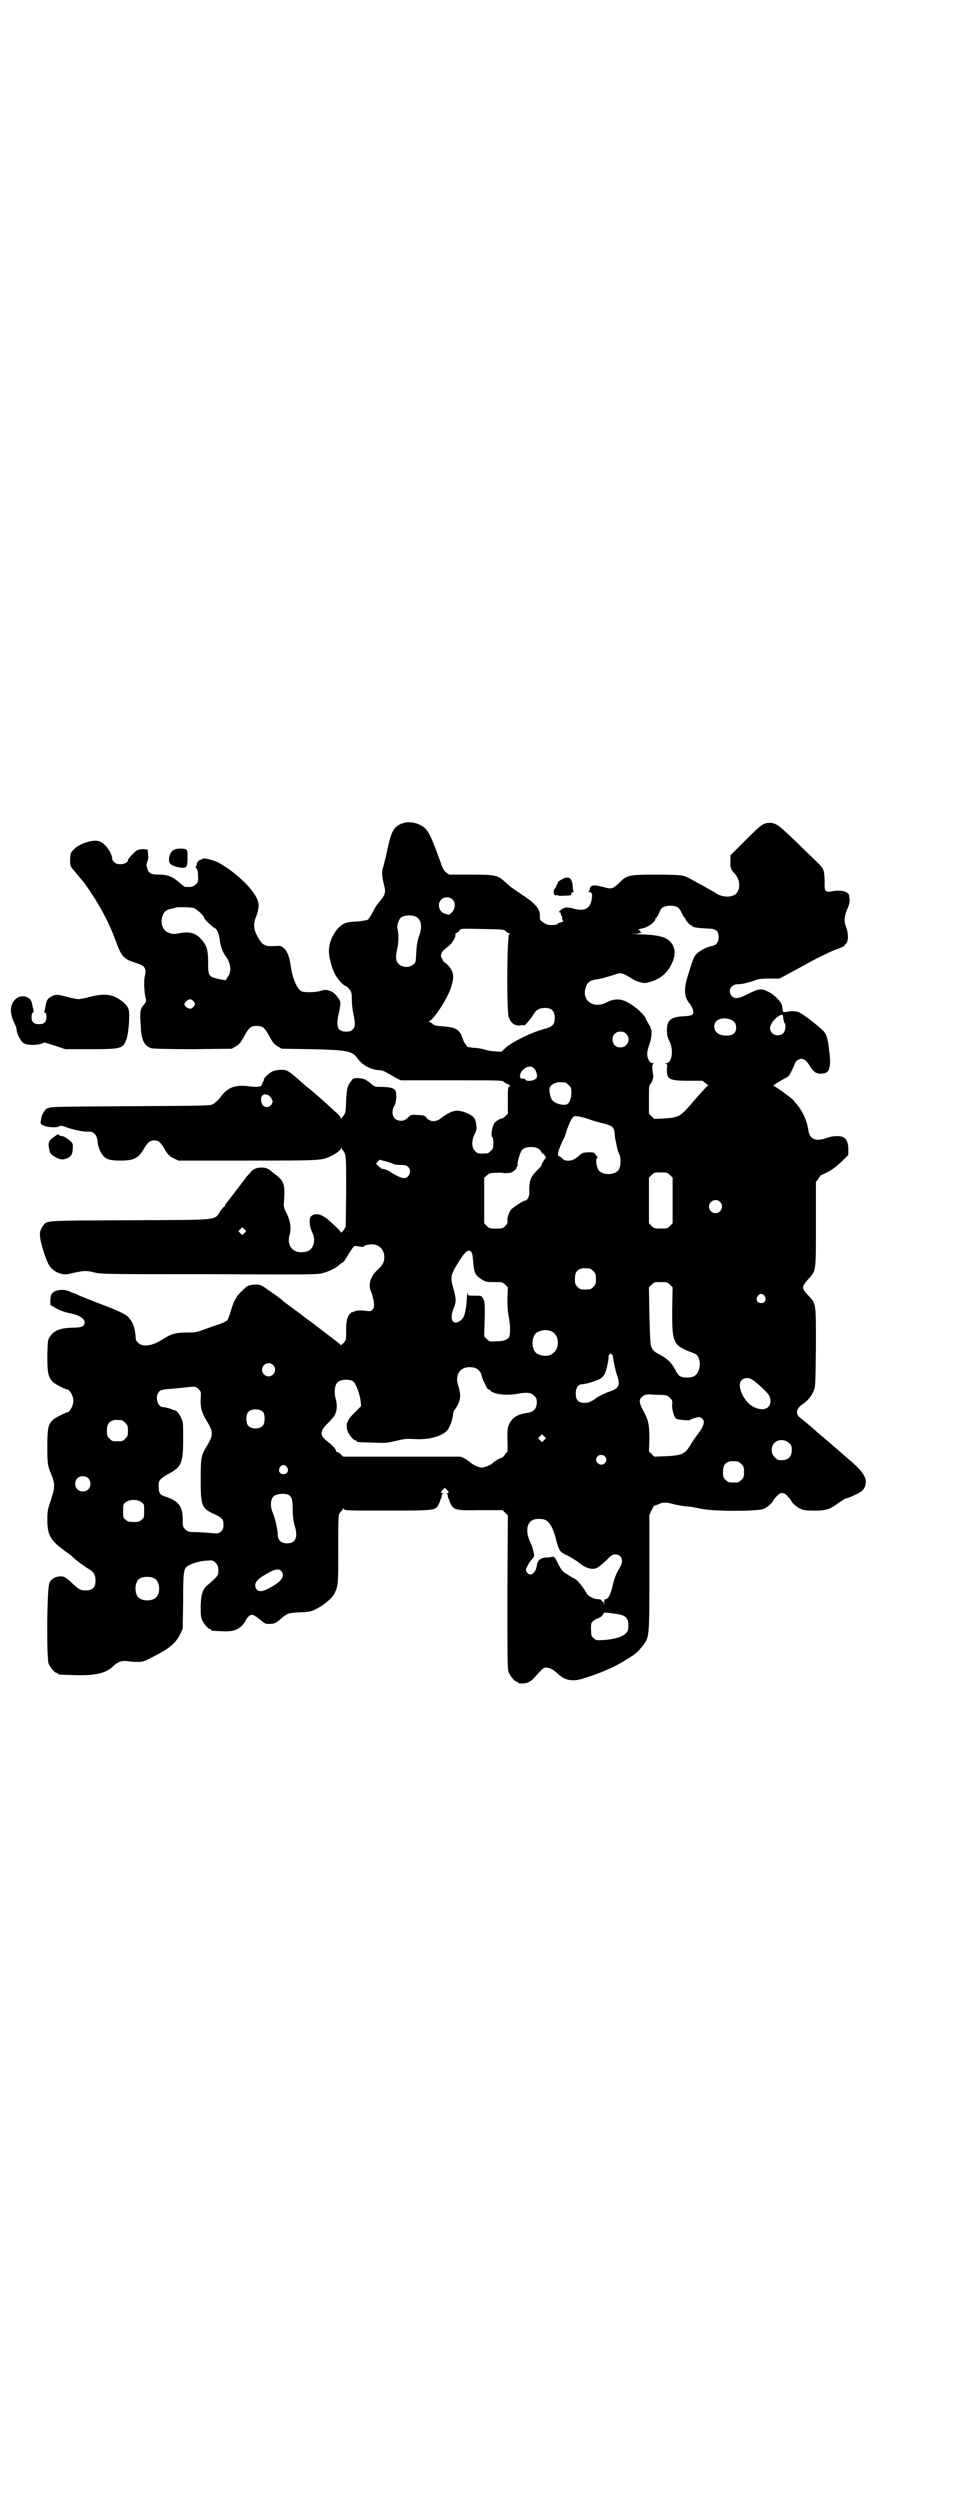 <?xml version="1.0" standalone="no"?>
<!DOCTYPE svg PUBLIC "-//W3C//DTD SVG 20010904//EN"
 "http://www.w3.org/TR/2001/REC-SVG-20010904/DTD/svg10.dtd">
<svg version="1.0" xmlns="http://www.w3.org/2000/svg"
 width="1100pt" height="2850pt" viewBox="0 0 1100 2850"
 preserveAspectRatio="xMidYMid meet">
<g transform="translate(0,2850) scale(0.5,-0.5)"
fill="#000000" stroke="none">
<path d="M922 3824 c-23 -7 -29 -17 -39 -66 -3 -14 -7 -29 -8 -33 -4 -11 -4
-21 1 -41 5 -19 4 -23 -11 -41 -5 -5 -11 -16 -15 -24 -4 -7 -9 -15 -11 -16 -2
-1 -13 -3 -24 -4 -12 0 -23 -2 -28 -4 -17 -7 -34 -33 -36 -57 -2 -15 5 -43 14
-60 6 -11 20 -26 24 -26 1 0 5 -3 8 -7 5 -6 6 -9 6 -26 0 -10 2 -25 4 -33 4
-20 4 -27 -2 -33 -4 -4 -7 -5 -15 -5 -19 0 -24 10 -17 41 5 22 5 28 0 34 -7
10 -12 15 -18 17 -10 4 -12 4 -23 1 -13 -4 -38 -4 -44 -1 -10 5 -21 31 -24 55
-3 22 -8 37 -17 44 -6 5 -7 5 -22 4 -21 -1 -27 2 -39 25 -7 14 -8 27 -2 41 5
12 8 27 5 35 -6 25 -51 68 -90 89 -13 7 -37 12 -37 9 0 -1 -2 -2 -4 -2 -4 0
-11 -9 -9 -12 1 -1 0 -2 -1 -2 -2 -1 -2 -3 1 -7 2 -3 3 -9 3 -17 1 -11 0 -13
-5 -18 -6 -6 -11 -7 -24 -6 -2 0 -9 5 -15 11 -15 13 -26 17 -46 17 -17 0 -23
3 -26 14 -2 7 -2 10 0 15 2 4 3 10 2 17 l-1 11 -10 1 c-6 0 -11 -1 -15 -3 -7
-5 -20 -19 -20 -22 0 -9 -23 -13 -31 -5 -3 3 -5 6 -5 8 0 12 -14 33 -27 39
-13 7 -47 -3 -61 -18 -6 -6 -7 -8 -8 -21 0 -13 0 -15 4 -21 5 -6 24 -29 26
-31 3 -3 26 -37 35 -53 17 -29 28 -52 39 -82 13 -36 19 -42 45 -50 23 -7 26
-13 21 -33 -2 -9 -1 -36 3 -50 1 -5 0 -7 -5 -13 -8 -9 -9 -16 -7 -45 1 -35 8
-49 25 -54 4 -1 38 -2 95 -2 l88 1 10 6 c8 5 11 9 18 22 11 20 15 24 29 24 14
0 18 -4 29 -24 7 -13 10 -17 18 -22 l10 -6 67 -1 c83 -2 94 -4 106 -21 11 -16
31 -26 50 -27 5 0 11 -2 17 -6 6 -3 15 -8 21 -12 l11 -5 116 0 c102 0 116 0
118 -3 2 -2 6 -4 10 -6 6 -2 6 -3 3 -5 -3 -2 -3 -7 -3 -32 l0 -30 -6 -6 c-3
-3 -7 -6 -7 -5 -3 1 -16 -7 -18 -11 -5 -8 -8 -28 -5 -31 2 -1 3 -7 3 -14 0
-11 -1 -13 -6 -18 -6 -6 -7 -6 -18 -6 -11 0 -12 0 -18 6 -8 8 -8 23 -1 38 5 9
5 12 4 21 -2 17 -6 21 -26 29 -20 7 -30 5 -57 -15 -8 -6 -19 -7 -27 -1 -3 2
-5 4 -4 4 1 0 0 1 -3 3 -3 2 -9 3 -19 3 -13 1 -14 0 -20 -6 -8 -8 -16 -9 -26
-5 -10 5 -12 20 -5 32 4 6 6 24 3 33 -2 7 -13 10 -34 10 -13 0 -14 0 -23 8
-13 10 -15 11 -29 12 -10 0 -12 -1 -15 -6 -9 -11 -11 -18 -12 -46 -1 -25 -1
-28 -7 -35 -3 -4 -5 -7 -5 -5 0 1 -2 5 -5 8 -8 8 -51 47 -66 59 -7 5 -18 15
-26 22 -23 20 -26 22 -40 22 -7 0 -14 -2 -18 -3 -10 -5 -21 -16 -21 -20 0 -2
-1 -4 -2 -5 -1 -1 -2 -2 -1 -3 1 -1 0 -2 -1 -2 -1 0 -2 -1 -1 -2 2 -3 -12 -5
-26 -3 -35 5 -52 -2 -69 -26 -4 -5 -11 -11 -15 -14 -8 -4 -9 -4 -190 -5 -151
-1 -183 -1 -186 -4 -2 -1 -3 -2 -3 -1 0 4 -13 -14 -13 -19 -1 -3 -1 -7 -2 -10
-1 -5 0 -7 4 -9 8 -5 32 -7 38 -3 3 2 7 2 19 -3 19 -6 35 -9 45 -9 15 1 22 -6
24 -24 0 -5 3 -15 6 -21 9 -17 17 -21 46 -21 29 0 40 5 51 23 11 19 16 23 26
23 10 0 15 -4 26 -24 6 -9 10 -13 19 -17 l10 -5 158 0 c172 0 169 0 192 11 11
6 17 10 21 16 2 4 2 4 2 1 0 -2 1 -4 2 -4 1 0 3 -4 5 -8 3 -8 3 -19 3 -88 l-1
-79 -5 -8 c-4 -4 -6 -7 -6 -5 0 3 -13 15 -30 30 -16 13 -29 15 -38 7 -5 -4 -4
-21 1 -33 6 -13 7 -19 5 -29 -4 -14 -11 -19 -27 -20 -22 -1 -35 17 -28 40 4
14 2 29 -6 47 -7 13 -8 17 -7 26 3 44 1 49 -23 67 -12 10 -15 12 -24 13 -15 1
-24 -3 -32 -14 -5 -5 -9 -10 -10 -12 -2 -2 -6 -8 -10 -13 -17 -22 -32 -42 -33
-43 -1 0 -2 -2 -2 -3 0 -2 -1 -3 -1 -3 -1 0 -6 -5 -10 -11 -15 -22 3 -20 -206
-21 -200 -1 -189 0 -199 -13 -9 -12 -9 -22 -1 -50 4 -14 10 -30 13 -36 9 -18
31 -28 49 -23 30 7 37 8 56 3 17 -4 26 -4 263 -4 215 -1 246 -1 257 2 15 4 30
11 38 18 3 3 7 6 8 6 1 0 4 3 6 6 14 23 20 32 22 32 1 1 6 0 12 -1 5 -1 9 -1
9 0 0 2 9 5 18 5 20 1 33 -17 28 -38 -2 -7 -5 -11 -12 -18 -18 -15 -25 -36
-17 -52 2 -4 4 -14 6 -21 1 -12 1 -14 -2 -19 -4 -4 -5 -5 -12 -4 -13 2 -28 2
-32 -2 -2 -1 -3 -1 -3 0 0 1 -2 -1 -5 -4 -7 -7 -9 -17 -9 -40 0 -19 0 -20 -6
-27 -3 -3 -6 -5 -6 -5 -1 2 -5 5 -43 34 -13 10 -25 19 -26 20 -2 1 -15 11 -31
23 -16 12 -30 22 -31 23 -4 5 -44 33 -50 36 -8 4 -27 3 -35 -3 -6 -5 -22 -21
-22 -23 0 -1 -2 -4 -4 -7 -2 -3 -6 -14 -9 -24 -3 -11 -7 -21 -9 -23 -2 -1 -9
-5 -17 -8 -8 -2 -23 -8 -35 -12 -18 -7 -22 -7 -41 -7 -24 0 -34 -3 -53 -15
-24 -16 -47 -19 -57 -8 -3 3 -5 6 -5 7 -1 22 -5 36 -13 46 -7 10 -15 14 -49
28 -32 12 -65 25 -73 29 -3 2 -7 3 -8 3 -1 0 -5 2 -9 4 -11 5 -28 4 -36 -2 -6
-5 -6 -7 -7 -17 l0 -12 10 -6 c9 -6 23 -11 39 -14 19 -4 31 -13 29 -22 -2 -8
-8 -10 -30 -10 -25 -1 -39 -6 -49 -20 -5 -8 -5 -8 -6 -44 0 -40 2 -49 13 -60
5 -5 29 -17 33 -17 3 0 10 -9 12 -17 2 -7 2 -11 0 -17 -2 -9 -9 -18 -12 -18
-4 0 -28 -12 -33 -17 -11 -10 -13 -19 -13 -62 0 -37 1 -44 8 -60 10 -24 10
-31 0 -61 -7 -21 -8 -25 -8 -44 0 -36 7 -48 40 -72 8 -6 16 -11 17 -13 3 -4
31 -25 39 -29 10 -6 14 -13 14 -26 0 -15 -7 -22 -22 -22 -13 0 -16 2 -35 20
-13 11 -14 12 -23 12 -11 0 -20 -5 -25 -14 -6 -10 -7 -172 -2 -185 4 -9 14
-21 18 -21 2 0 3 -1 3 -2 0 -2 2 -2 34 -3 50 -2 75 4 91 19 11 11 20 14 32 13
5 -1 16 -2 24 -2 13 0 16 1 35 11 38 19 54 32 64 54 l5 11 1 62 c0 69 1 75 11
81 9 6 31 12 45 12 11 1 13 0 18 -5 6 -6 7 -11 6 -24 0 -5 -7 -12 -21 -24 -14
-11 -18 -21 -19 -50 0 -18 0 -25 3 -32 4 -9 14 -21 18 -21 2 0 3 -1 3 -2 0 -2
0 -2 24 -3 29 -2 44 5 55 25 2 4 6 9 9 11 6 3 11 1 25 -11 5 -4 11 -8 12 -8
19 -1 21 0 36 13 13 11 16 12 42 13 21 1 26 2 35 7 19 9 38 25 44 37 8 18 8
21 8 100 0 69 0 77 3 82 2 3 5 6 5 6 1 0 2 1 2 3 0 3 0 3 3 0 3 -3 14 -3 100
-3 111 0 109 0 117 16 2 4 3 8 3 8 -1 0 -1 1 1 2 1 2 2 5 2 7 0 3 1 5 3 6 1 0
1 1 -1 1 -5 0 -5 2 1 8 l4 4 5 -5 c5 -5 5 -7 1 -7 -3 0 -3 -1 -1 -1 1 -1 2 -3
2 -6 0 -2 1 -5 2 -7 2 -1 2 -2 1 -2 0 0 1 -4 3 -8 8 -15 12 -16 69 -15 l50 0
6 -6 6 -6 -1 -175 c0 -156 0 -176 3 -183 4 -9 14 -21 18 -21 2 0 3 -1 3 -2 0
-1 2 -2 4 -2 16 -1 24 2 37 17 15 17 18 19 23 19 9 0 16 -4 27 -14 16 -15 32
-18 54 -12 37 11 74 26 102 44 23 14 26 17 38 32 15 20 15 18 15 167 l0 131 5
11 c3 6 6 11 8 11 1 0 5 1 9 3 7 4 19 4 28 1 10 -3 27 -6 40 -7 6 0 19 -3 29
-5 27 -6 129 -6 142 0 8 3 21 15 21 18 0 0 3 5 8 10 5 6 9 8 13 8 4 0 8 -2 13
-8 5 -5 8 -10 8 -10 0 -3 13 -15 21 -18 6 -3 13 -4 30 -4 28 0 36 2 56 17 9 6
17 11 18 11 5 0 31 12 36 17 3 2 6 7 7 10 6 16 -1 30 -29 55 -16 14 -43 37
-60 52 -10 8 -26 22 -36 31 -10 8 -20 17 -22 18 -12 8 -11 21 4 31 12 8 20 18
25 29 5 10 5 11 6 100 0 103 1 100 -17 119 -16 17 -16 20 -1 37 19 21 18 16
18 126 l0 96 6 8 c3 5 5 8 6 8 1 0 7 3 15 7 10 5 19 12 31 23 l16 16 0 12 c0
12 -2 20 -8 26 -6 6 -25 7 -43 0 -24 -8 -37 -2 -40 17 -3 22 -13 45 -28 62 -3
3 -5 6 -5 6 0 3 -43 34 -46 34 -4 0 5 6 19 14 7 4 13 7 14 8 3 2 14 25 15 29
1 5 9 11 15 11 7 0 13 -6 21 -19 8 -13 16 -17 31 -14 13 2 16 18 11 54 -2 20
-5 32 -10 39 -5 8 -53 46 -61 47 -8 2 -16 2 -26 0 -8 -1 -8 -1 -9 5 0 8 -3 16
-8 21 -11 12 -16 16 -27 21 -14 7 -20 6 -46 -7 -20 -10 -28 -11 -35 -4 -10 11
-2 27 13 27 4 0 12 1 16 2 4 1 9 2 11 3 2 0 8 2 13 4 7 3 16 4 33 4 l23 0 28
15 c15 8 31 17 35 19 15 9 54 28 65 32 12 4 23 9 20 9 -1 0 0 1 2 3 8 5 8 25
1 42 -4 10 -3 23 3 37 4 8 6 16 6 20 0 4 -1 9 -1 11 0 10 -18 15 -39 11 -16
-3 -18 0 -17 22 0 9 -1 19 -2 23 -2 9 -3 10 -47 52 -17 17 -36 35 -42 40 -15
14 -23 19 -34 19 -15 0 -20 -4 -56 -40 l-34 -34 0 -13 c-1 -15 1 -19 8 -27 16
-15 16 -43 0 -51 -12 -6 -32 -3 -43 6 -2 1 -10 6 -18 10 -8 5 -20 11 -27 15
-29 16 -22 15 -84 16 -66 0 -72 -1 -87 -16 -16 -16 -20 -17 -33 -14 -21 6 -30
7 -34 3 -2 -2 -4 -5 -3 -7 0 -1 -1 -3 -2 -4 -2 -1 -2 -2 1 -2 5 0 7 -3 6 -12
-3 -26 -16 -33 -44 -25 -6 2 -13 2 -16 2 -7 -1 -19 -11 -14 -11 2 0 3 -2 3 -4
0 -2 1 -4 2 -4 1 0 1 -1 1 -3 -1 -1 0 -4 1 -7 2 -3 1 -4 -5 -5 -3 -1 -7 -2 -7
-4 -1 -1 -7 -2 -13 -2 -8 0 -12 1 -19 6 -8 5 -8 6 -8 15 1 15 -11 29 -39 47
-26 18 -23 15 -39 29 -18 17 -23 18 -81 18 l-48 0 -7 5 c-6 5 -8 10 -14 27
-22 61 -28 73 -45 81 -10 6 -28 8 -37 5z m111 -175 c8 -8 6 -24 -5 -32 -3 -3
-3 -3 -13 0 -13 3 -18 23 -8 32 4 4 7 5 13 5 6 0 9 -1 13 -5z m514 -18 c3 -2
7 -8 9 -13 3 -6 5 -10 6 -10 1 0 2 -1 2 -2 0 -4 11 -16 14 -16 1 0 2 -1 2 -2
0 -2 14 -4 34 -5 20 0 26 -5 26 -20 0 -11 -5 -18 -16 -20 -12 -2 -32 -13 -37
-21 -5 -6 -7 -14 -18 -49 -9 -29 -7 -47 4 -60 3 -3 6 -9 8 -14 4 -12 0 -15
-20 -16 -30 -1 -39 -9 -39 -31 0 -10 1 -16 5 -24 11 -21 7 -52 -7 -52 -3 0 -4
-1 -1 -1 4 -1 4 -2 3 -12 -1 -24 5 -27 50 -27 l31 0 8 -6 c4 -3 6 -6 5 -6 -3
0 -2 0 -23 -23 -9 -10 -18 -21 -21 -24 -20 -23 -26 -25 -56 -27 l-23 -1 -6 6
-6 6 0 32 c0 28 0 32 3 35 3 2 8 16 7 20 -1 1 -1 7 -2 13 -1 11 0 13 3 14 2 0
1 1 -2 1 -4 0 -7 2 -9 6 -6 12 -5 20 2 40 4 10 5 30 3 31 -1 1 -2 2 -1 3 0 1
-2 5 -5 10 -3 5 -6 10 -6 11 0 5 -18 23 -32 32 -22 15 -38 16 -59 5 -28 -14
-55 4 -47 33 4 13 10 18 25 20 9 1 22 5 39 10 14 5 15 5 24 2 5 -2 13 -7 18
-10 10 -7 25 -11 32 -10 31 6 51 22 62 51 5 15 5 24 -1 36 -10 17 -28 23 -80
24 -17 1 -17 1 -4 1 7 1 13 2 13 3 0 1 -1 2 -2 1 -2 -1 -2 -1 -1 2 0 2 0 3 -1
2 -1 -1 -2 0 -3 1 0 1 3 2 7 3 14 2 32 15 32 23 0 1 1 2 2 2 1 0 3 4 6 10 2 5
5 11 7 12 7 6 27 7 36 1z m-1106 -1 c8 -2 25 -18 25 -23 0 -3 22 -23 24 -23 4
0 10 -14 11 -24 2 -16 6 -29 14 -40 12 -16 14 -35 5 -47 l-5 -8 -16 3 c-23 5
-24 7 -24 37 0 29 -3 40 -16 54 -13 14 -26 18 -51 13 -11 -2 -16 -2 -24 2 -12
4 -18 20 -14 35 4 13 9 17 25 20 3 1 6 1 6 2 2 1 33 1 40 -1z m510 -21 c11 -7
13 -24 5 -44 -3 -9 -5 -18 -6 -36 -1 -22 -1 -24 -7 -28 -8 -8 -25 -7 -33 1 -7
7 -8 15 -3 37 3 13 3 35 0 43 -2 5 2 20 7 25 7 7 27 8 37 2z m203 -32 c3 -3 7
-5 8 -5 3 0 3 0 0 -2 -5 -3 -6 -177 -1 -189 5 -14 14 -20 25 -19 6 1 10 1 10
0 0 -3 17 17 22 26 6 10 13 14 26 14 15 0 22 -7 22 -23 0 -15 -5 -20 -24 -25
-28 -7 -72 -29 -87 -42 l-11 -10 -14 1 c-7 0 -18 2 -24 4 -6 2 -17 4 -25 4
l-14 2 -6 8 c-3 5 -5 10 -5 11 0 1 -2 5 -4 10 -7 12 -15 16 -40 18 -17 1 -21
2 -25 6 -2 2 -6 4 -7 4 -2 0 -2 1 0 2 10 4 39 48 48 73 7 20 8 32 3 42 -3 7
-14 19 -17 19 -1 0 -2 2 -3 4 0 1 -2 4 -3 6 -2 2 -2 6 -1 8 1 6 3 8 18 20 8 7
16 21 14 25 0 2 1 3 3 4 2 1 5 3 7 6 2 4 3 4 52 3 47 -1 49 -1 53 -5z m-713
-159 c5 -4 5 -10 0 -14 -5 -5 -9 -5 -16 0 -6 5 -5 9 1 14 6 5 10 5 15 0z
m1346 -35 c1 -8 2 -15 4 -16 3 -4 1 -18 -3 -22 -6 -7 -19 -7 -25 -1 -9 8 -7
19 5 32 10 10 19 14 19 7z m-121 -7 c10 -4 14 -9 14 -19 0 -11 -6 -17 -19 -18
-19 -1 -31 7 -31 21 0 15 17 22 36 16z m-237 -33 c12 -12 3 -31 -13 -31 -11 0
-18 7 -18 18 0 11 7 18 18 18 6 0 9 -1 13 -5z m-210 -79 c3 -3 5 -8 6 -12 1
-7 1 -9 -3 -12 -6 -5 -22 -6 -23 -1 -1 1 -3 2 -5 2 -10 -3 -10 12 1 21 8 8 18
8 24 2z m71 -32 c1 0 5 -3 8 -6 5 -5 6 -7 6 -17 0 -14 -5 -25 -11 -27 -7 -3
-26 2 -31 8 -5 4 -8 15 -8 26 0 7 5 12 14 15 5 2 8 2 22 1z m-680 -28 c4 0 12
-10 12 -15 0 -6 -6 -13 -13 -13 -9 0 -14 8 -13 21 0 4 6 9 10 8 1 -1 3 -1 4
-1z m732 -55 c8 -3 24 -8 34 -10 22 -6 25 -8 27 -24 0 -7 1 -13 2 -15 4 -22 6
-28 9 -33 3 -8 3 -24 -1 -32 -7 -15 -40 -16 -48 -1 -4 8 -6 21 -3 25 2 2 2 4
-2 7 -2 3 -4 5 -4 6 0 0 -6 1 -13 1 -14 -1 -14 -1 -23 -9 -12 -12 -30 -14 -38
-4 -2 2 -5 4 -6 4 -6 0 -1 17 10 39 2 2 5 12 8 22 4 10 8 21 11 24 4 6 5 7 13
6 5 -1 16 -3 24 -6z m-113 -68 c3 -2 5 -5 6 -7 1 -2 3 -4 5 -5 2 -1 4 -2 3 -3
-1 -1 0 -2 1 -2 2 0 2 -4 0 -6 -3 -3 -8 -12 -8 -14 0 -2 -5 -7 -11 -13 -14
-14 -18 -23 -17 -52 0 -7 -6 -18 -10 -16 -3 0 -28 -16 -32 -21 -5 -7 -9 -19
-8 -26 1 -4 -1 -7 -5 -11 -6 -6 -7 -6 -21 -6 -14 0 -15 0 -21 6 l-6 6 0 52 0
52 6 5 c5 5 8 6 22 6 8 1 15 0 15 0 0 -1 5 -1 16 0 5 0 16 10 15 12 -1 1 0 2
1 2 1 0 2 2 1 4 -1 5 6 30 11 35 7 7 27 8 37 2z m-331 -35 c2 -1 10 -2 16 -2
10 0 14 -1 17 -4 10 -9 3 -26 -9 -26 -6 0 -19 6 -31 14 -5 4 -17 8 -19 7 -1 0
-4 3 -8 6 l-6 6 4 4 4 5 15 -4 c8 -2 16 -5 17 -6z m631 -25 l6 -6 0 -52 0 -52
-6 -6 c-6 -6 -7 -6 -21 -6 -14 0 -15 0 -21 6 l-6 6 0 52 0 52 6 6 c6 6 7 6 21
6 14 0 15 0 21 -6z m114 -61 c10 -9 3 -26 -10 -26 -8 0 -15 7 -15 15 0 13 16
20 25 11z m-1085 -71 l-5 -5 -4 4 -5 5 4 4 5 5 4 -4 5 -5 -4 -4z m518 -44 c2
-2 3 -11 4 -23 2 -23 4 -29 18 -38 11 -7 12 -7 30 -7 18 0 19 0 25 -6 l6 -6
-1 -27 c0 -19 1 -30 3 -40 4 -19 4 -44 0 -48 -7 -6 -14 -8 -29 -8 -14 -1 -15
-1 -21 5 l-6 6 1 39 c1 21 0 40 -1 42 -6 13 -5 12 -23 12 -13 0 -14 0 -15 5 0
3 -1 3 -1 -2 -2 -40 -6 -55 -17 -61 -17 -11 -24 6 -13 31 5 12 5 20 0 39 -9
30 -8 34 7 59 18 30 26 37 33 28z m270 -37 c1 0 5 -3 8 -6 5 -5 6 -7 6 -18 0
-11 -1 -13 -6 -18 -6 -6 -7 -6 -18 -6 -11 0 -12 0 -18 6 -5 5 -6 7 -6 17 0 14
3 20 12 24 5 2 8 2 22 1z m183 -37 l6 -6 -1 -52 c0 -77 1 -80 51 -99 16 -6 16
-41 0 -51 -7 -5 -27 -5 -34 0 -2 1 -7 8 -10 14 -9 17 -17 25 -40 37 -9 5 -14
10 -16 21 -1 2 -2 32 -3 67 l-1 63 6 6 c6 6 7 6 21 6 14 0 15 0 21 -6z m216
-26 c5 -8 1 -16 -8 -16 -9 0 -13 8 -8 16 2 3 5 5 8 5 3 0 6 -2 8 -5z m-487
-80 c21 -9 20 -45 -2 -54 -10 -5 -28 -1 -34 6 -9 10 -9 32 0 42 7 8 24 11 36
6z m139 -54 c2 -1 2 -3 2 -3 -1 -2 5 -31 9 -43 8 -23 5 -30 -15 -37 -13 -4
-30 -13 -33 -16 -3 -3 -16 -10 -20 -10 -19 -2 -26 4 -26 21 0 13 6 21 14 21 8
0 31 7 41 12 10 6 14 15 18 36 2 8 2 15 2 16 -1 0 3 6 5 6 0 0 2 -1 3 -3z
m-774 -23 c10 -9 3 -26 -10 -26 -8 0 -15 7 -15 15 0 13 16 20 25 11z m462 -7
c7 -3 13 -10 14 -17 1 -4 3 -9 4 -12 2 -3 3 -6 4 -8 3 -7 7 -13 8 -12 1 1 2 0
3 -1 6 -10 38 -14 67 -8 19 3 27 2 34 -5 5 -5 6 -7 6 -16 0 -13 -7 -21 -20
-23 -24 -3 -36 -11 -43 -26 -4 -9 -4 -13 -4 -36 1 -15 0 -27 0 -27 -1 0 -4 -3
-6 -7 -3 -4 -6 -7 -8 -7 -3 0 -18 -9 -20 -12 -2 -3 -18 -10 -24 -10 -7 0 -20
6 -27 12 -2 2 -8 6 -13 9 l-9 4 -134 0 -134 0 -6 6 c-3 3 -7 5 -9 5 -1 0 -2 1
-1 2 1 2 -8 13 -19 21 -19 14 -19 24 1 43 7 7 15 16 16 20 4 8 5 22 1 35 -4
15 -2 33 5 38 8 7 28 7 36 1 6 -7 14 -28 16 -44 l1 -12 -13 -13 c-19 -18 -23
-29 -18 -43 3 -9 14 -22 18 -22 2 0 3 -1 3 -2 0 -2 1 -2 36 -3 30 -1 33 -1 54
4 20 5 25 5 43 4 31 -2 60 6 73 19 6 6 14 29 14 38 0 3 2 9 6 13 11 17 13 30
6 51 -9 25 4 44 27 43 4 0 10 -1 12 -2z m631 -26 c7 -4 25 -20 35 -31 9 -9 10
-25 2 -32 -10 -10 -34 -4 -48 12 -15 18 -21 40 -13 49 6 6 16 7 24 2z m-1258
-43 c-1 -21 2 -32 14 -52 15 -24 15 -32 1 -55 -14 -23 -15 -27 -15 -78 0 -60
2 -66 31 -79 19 -9 21 -12 21 -25 0 -7 -1 -10 -5 -14 -5 -5 -6 -6 -26 -4 -11
1 -27 2 -35 2 -13 0 -15 1 -21 6 -6 6 -6 7 -6 24 0 28 -10 41 -37 50 -15 5
-17 7 -18 22 0 11 0 13 5 19 3 3 12 9 20 13 27 15 31 24 31 78 0 34 0 40 -4
47 -5 12 -11 18 -16 19 -2 0 -4 0 -4 1 0 1 -17 6 -22 6 -13 0 -19 25 -9 35 4
5 8 5 43 8 8 1 21 2 28 3 12 1 13 1 19 -5 6 -6 6 -6 5 -21z m1049 8 c14 -1 16
-1 22 -7 5 -5 6 -7 5 -16 -1 -11 5 -30 10 -32 4 -2 30 -4 30 -3 0 1 5 3 11 5
10 3 11 3 16 0 9 -6 6 -18 -8 -36 -6 -8 -13 -18 -16 -23 -13 -23 -20 -26 -56
-28 l-28 -1 -6 6 -6 6 1 27 c0 33 -2 44 -13 64 -10 18 -12 27 -4 33 4 5 10 6
20 6 3 -1 13 -1 22 -1z m-906 -40 c4 -6 4 -24 -1 -30 -7 -9 -27 -9 -34 0 -5 6
-5 24 0 30 7 9 27 9 35 0z m-323 -18 c1 0 5 -3 8 -6 5 -5 6 -7 6 -18 0 -11 -1
-13 -6 -18 -6 -6 -7 -6 -18 -6 -11 0 -12 0 -18 6 -5 5 -6 7 -6 17 0 14 3 20
12 24 5 2 8 2 22 1z m964 -45 l-5 -5 -4 4 -5 5 4 4 5 5 4 -4 5 -5 -4 -4z m559
-7 c5 -5 6 -7 6 -16 0 -15 -8 -23 -23 -23 -9 0 -11 1 -16 7 -9 8 -9 23 -1 32
9 9 24 9 34 0z m-421 -30 c5 -5 5 -11 0 -16 -10 -10 -27 5 -16 16 4 4 12 4 16
0z m304 -12 c1 0 5 -3 8 -6 5 -5 6 -7 6 -18 0 -11 -1 -13 -6 -18 -6 -6 -7 -6
-18 -6 -11 0 -12 0 -18 6 -5 5 -6 7 -6 17 0 14 3 20 12 24 5 2 8 2 22 1z
m-1029 -13 c5 -8 1 -16 -8 -16 -9 0 -13 8 -8 16 2 3 5 5 8 5 3 0 6 -2 8 -5z
m-454 -25 c7 -6 7 -19 1 -25 -6 -7 -19 -7 -25 -1 -7 6 -7 19 -1 25 6 7 19 7
25 1z m459 -39 c6 -5 8 -10 8 -34 0 -14 2 -26 4 -34 8 -24 4 -38 -10 -41 -16
-3 -28 4 -28 18 0 12 -6 37 -11 50 -7 15 -6 32 2 39 7 6 27 7 35 2z m-337 -16
c6 -4 6 -5 6 -20 0 -14 0 -16 -6 -20 -4 -4 -7 -5 -18 -5 -11 0 -14 1 -18 5 -6
4 -6 6 -6 20 0 14 0 16 6 20 8 7 27 7 36 0z m923 -41 c9 -5 16 -18 22 -40 8
-31 9 -32 28 -41 9 -5 19 -11 23 -14 17 -15 35 -20 46 -12 3 2 12 9 19 16 11
11 14 13 20 13 15 0 20 -14 11 -29 -9 -15 -13 -25 -17 -43 -4 -18 -10 -30 -16
-30 -3 0 -3 -2 -3 -13 0 -13 0 -13 0 -2 -1 6 -2 11 -3 10 -1 -1 -3 0 -3 2 -1
2 -4 3 -9 3 -8 0 -22 7 -25 13 -7 13 -20 29 -26 33 -5 2 -13 7 -19 11 -9 5
-12 8 -20 23 -7 15 -9 17 -13 17 -2 -1 -8 -2 -14 -2 -13 0 -21 -7 -22 -19 -3
-18 -16 -26 -23 -14 -3 5 -2 6 2 14 2 5 7 12 10 15 3 3 5 7 5 9 -1 8 -4 20 -7
26 -14 27 -11 51 8 56 8 2 21 1 26 -2z m-604 -116 c8 -10 3 -20 -16 -32 -22
-14 -34 -17 -40 -10 -8 10 -3 21 16 32 22 14 34 17 40 10z m-289 -17 c12 -7
14 -33 3 -43 -8 -9 -32 -9 -40 0 -9 8 -9 32 0 41 7 7 27 8 37 2z m1049 -80
c26 -3 32 -9 32 -27 0 -11 -1 -13 -6 -18 -7 -8 -29 -14 -50 -15 -16 -1 -18 -1
-23 4 -5 4 -6 6 -6 17 -1 8 0 15 1 18 3 5 5 6 18 12 3 1 7 5 8 7 2 5 4 5 10 4
4 0 11 -1 16 -2z"/>
<path d="M398 3763 c-9 -3 -15 -19 -11 -30 2 -5 12 -9 24 -11 15 -2 17 1 17
22 0 17 0 17 -5 20 -6 2 -18 2 -25 -1z"/>
<path d="M1280 3694 c-5 -3 -8 -6 -7 -6 0 0 0 -2 -2 -5 -2 -3 -3 -5 -2 -5 1 0
-1 -2 -3 -4 -5 -6 -2 -18 4 -15 1 1 2 1 2 0 0 -1 7 -2 16 -1 14 0 16 1 16 4 0
2 1 4 3 4 2 0 3 1 2 2 -1 1 -2 7 -2 12 -2 20 -10 24 -27 14z"/>
<path d="M119 3429 c-10 -5 -13 -9 -15 -22 -1 -6 -2 -12 -3 -13 0 -1 0 -2 2
-3 2 -1 3 -4 3 -10 0 -11 -5 -16 -17 -16 -12 0 -17 5 -17 16 0 6 1 10 3 10 2
1 2 3 1 8 -1 3 -2 9 -3 13 -3 19 -30 23 -42 5 -9 -13 -8 -31 3 -52 2 -4 4 -10
4 -13 0 -7 8 -24 14 -29 8 -7 37 -7 48 0 1 1 12 -3 25 -7 l24 -8 57 0 c72 0
75 1 83 24 5 15 8 59 4 68 -3 9 -16 20 -28 26 -16 8 -34 8 -61 1 -10 -3 -22
-5 -25 -5 -3 0 -15 2 -25 5 -22 6 -27 6 -35 2z"/>
<path d="M123 3108 c-11 -8 -14 -13 -11 -27 2 -10 3 -12 11 -17 12 -8 20 -9
30 -5 9 4 13 10 13 23 1 10 0 11 -5 16 -9 8 -16 12 -21 12 -2 0 -4 1 -5 2 -2
3 -3 2 -12 -4z"/>
</g>
</svg>
